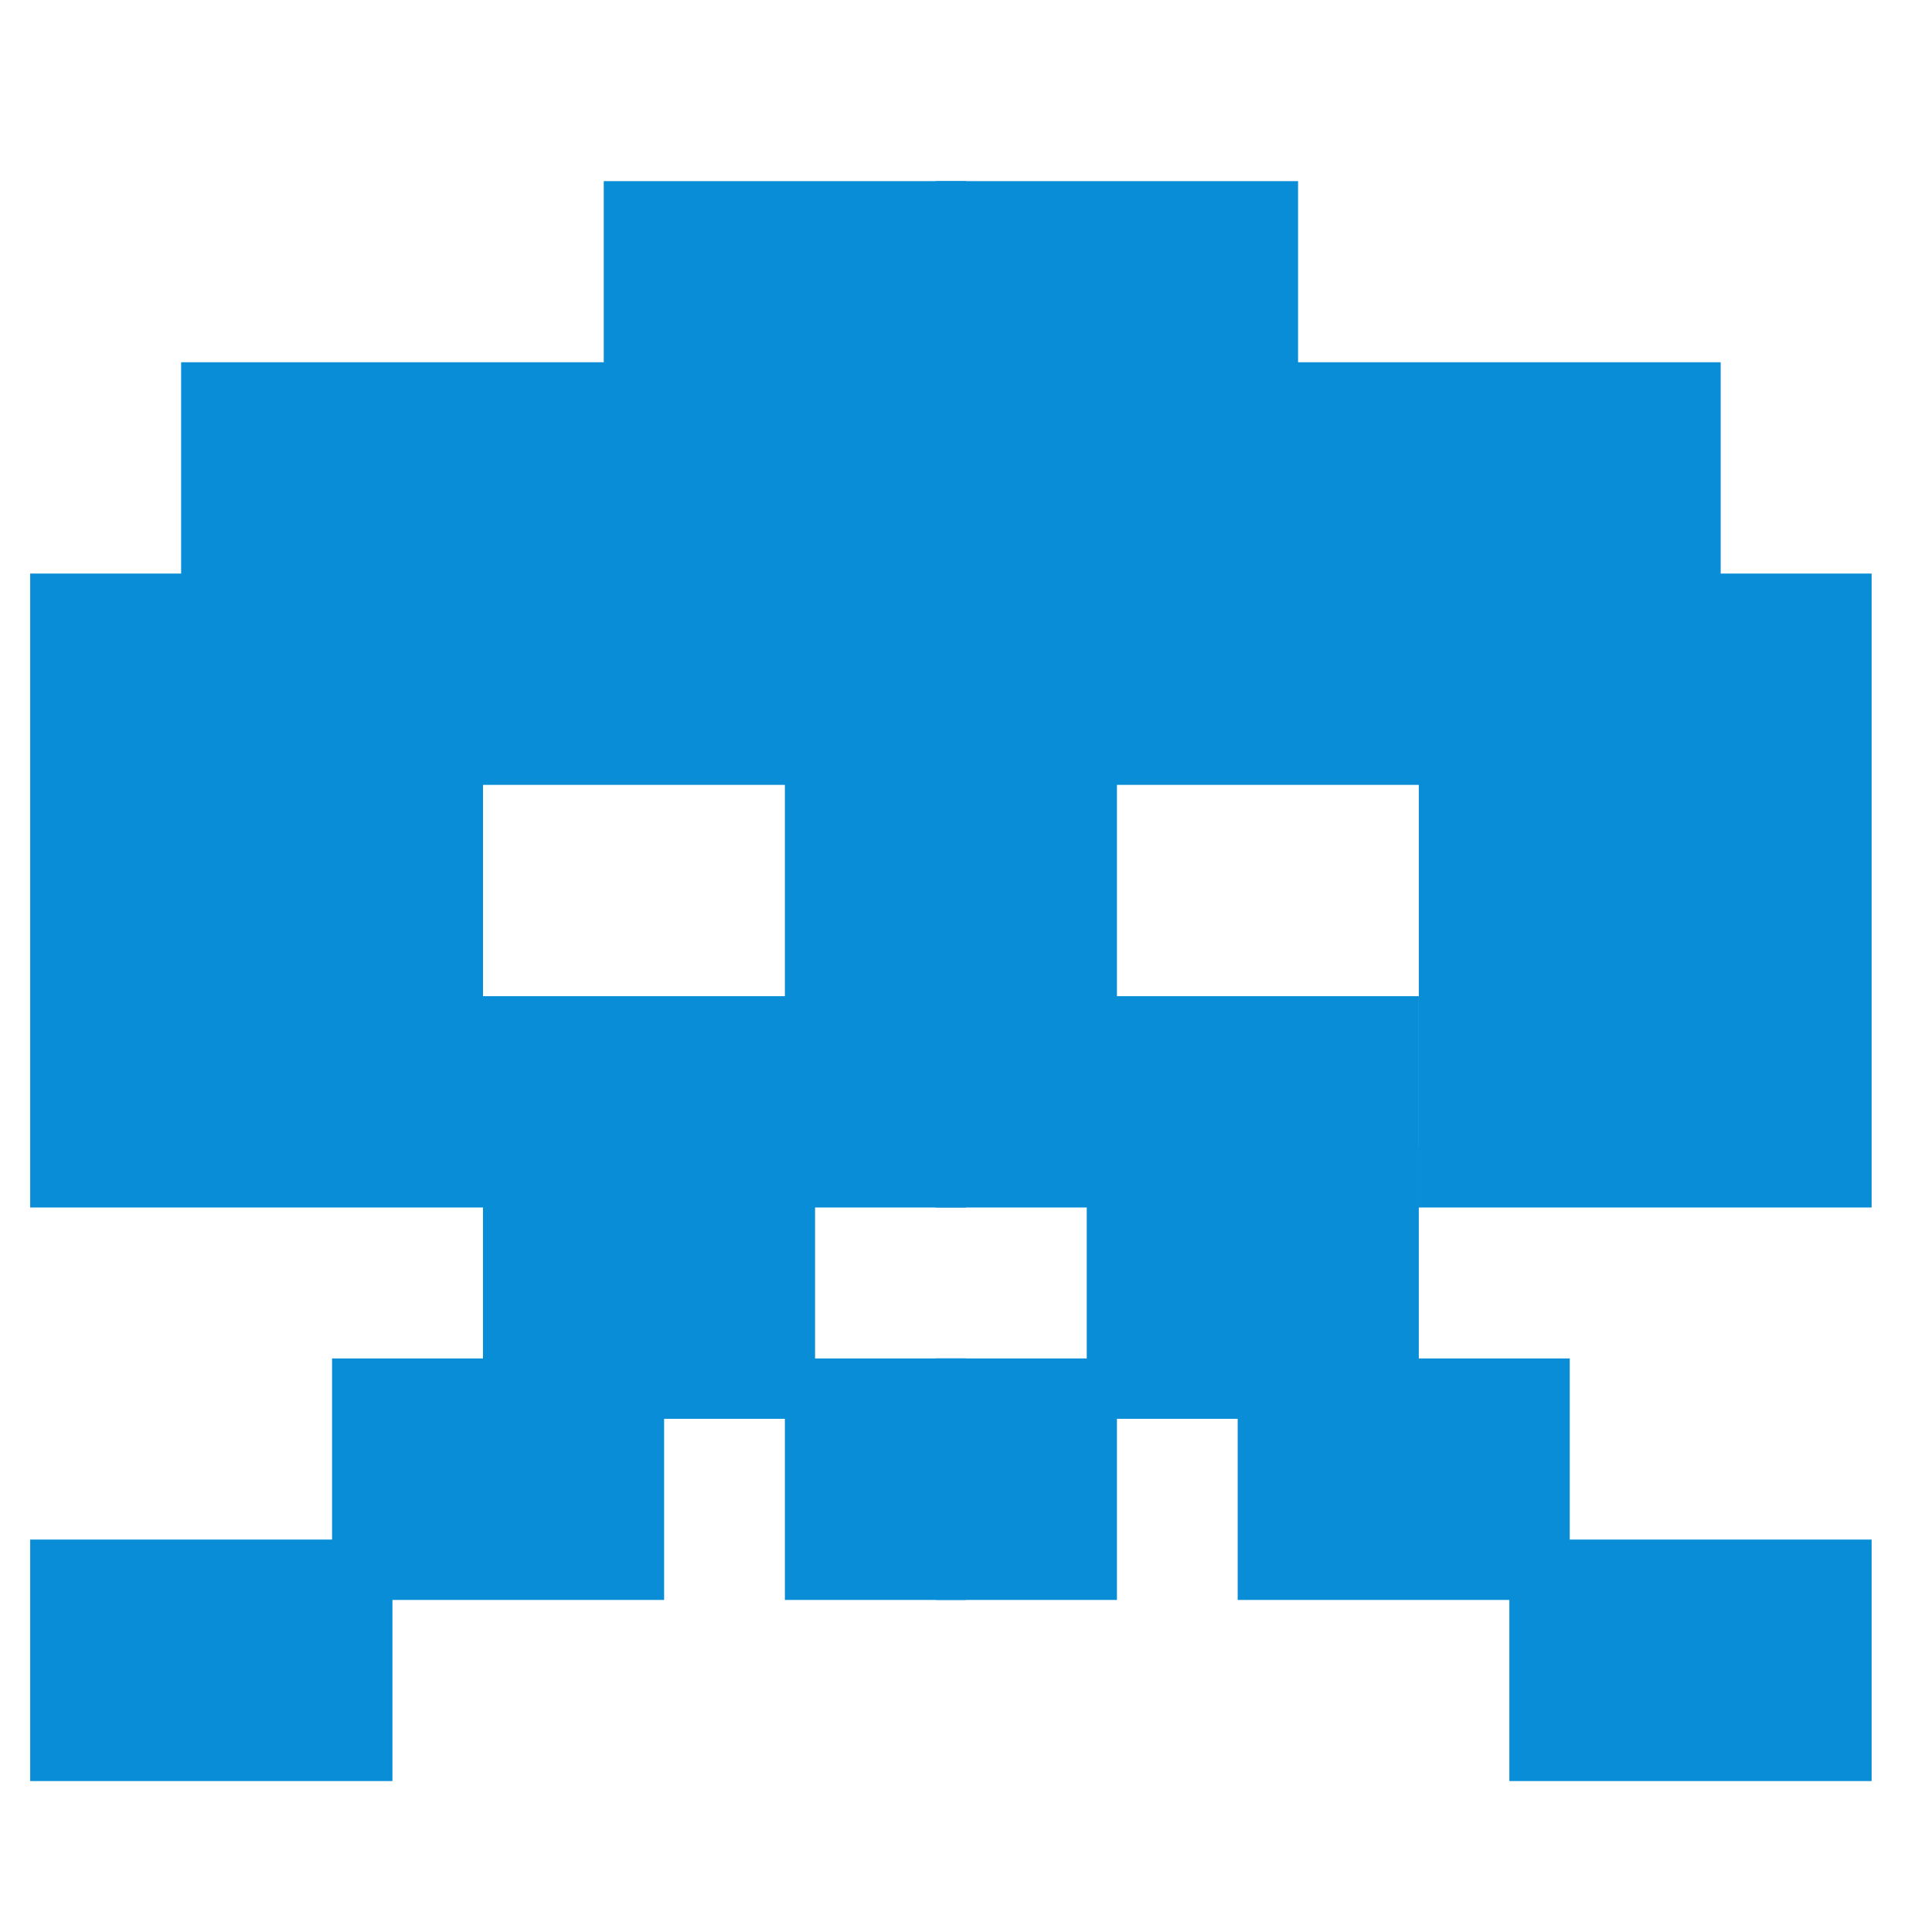 <?xml version="1.0" encoding="UTF-8"?>
<!-- Generated by Pixelmator Pro 2.3.8 -->
<svg width="64" height="64" viewBox="0 0 64 64" xmlns="http://www.w3.org/2000/svg" xmlns:xlink="http://www.w3.org/1999/xlink">
    <g id="BLUE-copy">
        <g id="LEFT">
            <path id="Path" fill="#0a8dd7" fill-rule="evenodd" stroke="none" d="M 1 59 L 13 59 L 13 51 L 1 51 Z"/>
            <path id="path1" fill="#0a8dd7" fill-rule="evenodd" stroke="none" d="M 11 53 L 22 53 L 22 45 L 11 45 Z"/>
            <path id="path2" fill="#0a8dd7" fill-rule="evenodd" stroke="none" d="M 16 47 L 27 47 L 27 38 L 16 38 Z"/>
            <path id="Rectangle" fill="#0a8dd7" fill-rule="evenodd" stroke="none" d="M 26 53 L 32 53 L 32 45 L 26 45 Z"/>
            <path id="path3" fill="#0a8dd7" fill-rule="evenodd" stroke="none" d="M 16 40 L 32 40 L 32 33 L 16 33 Z"/>
            <path id="path4" fill="#0a8dd7" fill-rule="evenodd" stroke="none" d="M 26 34 L 32 34 L 32 25 L 26 25 Z"/>
            <path id="path5" fill="#0a8dd7" fill-rule="evenodd" stroke="none" d="M 20 15 L 32 15 L 32 6 L 20 6 Z"/>
            <path id="path6" fill="#0a8dd7" fill-rule="evenodd" stroke="none" d="M 1 40 L 16 40 L 16 19 L 1 19 Z"/>
            <path id="path7" fill="#0a8dd7" fill-rule="evenodd" stroke="none" d="M 6 26 L 32 26 L 32 12 L 6 12 Z"/>
        </g>
        <g id="RIGHT">
            <path id="path8" fill="#0a8dd7" fill-rule="evenodd" stroke="none" d="M 62 59 L 50 59 L 50 51 L 62 51 Z"/>
            <path id="path9" fill="#0a8dd7" fill-rule="evenodd" stroke="none" d="M 52 53 L 41 53 L 41 45 L 52 45 Z"/>
            <path id="path10" fill="#0a8dd7" fill-rule="evenodd" stroke="none" d="M 47 47 L 36 47 L 36 38 L 47 38 Z"/>
            <path id="path11" fill="#0a8dd7" fill-rule="evenodd" stroke="none" d="M 37 53 L 31 53 L 31 45 L 37 45 Z"/>
            <path id="path12" fill="#0a8dd7" fill-rule="evenodd" stroke="none" d="M 47 40 L 31 40 L 31 33 L 47 33 Z"/>
            <path id="path13" fill="#0a8dd7" fill-rule="evenodd" stroke="none" d="M 37 34 L 31 34 L 31 25 L 37 25 Z"/>
            <path id="path14" fill="#0a8dd7" fill-rule="evenodd" stroke="none" d="M 43 15 L 31 15 L 31 6 L 43 6 Z"/>
            <path id="path15" fill="#0a8dd7" fill-rule="evenodd" stroke="none" d="M 62 40 L 47 40 L 47 19 L 62 19 Z"/>
            <path id="path16" fill="#0a8dd7" fill-rule="evenodd" stroke="none" d="M 57 26 L 31 26 L 31 12 L 57 12 Z"/>
        </g>
    </g>
</svg>
